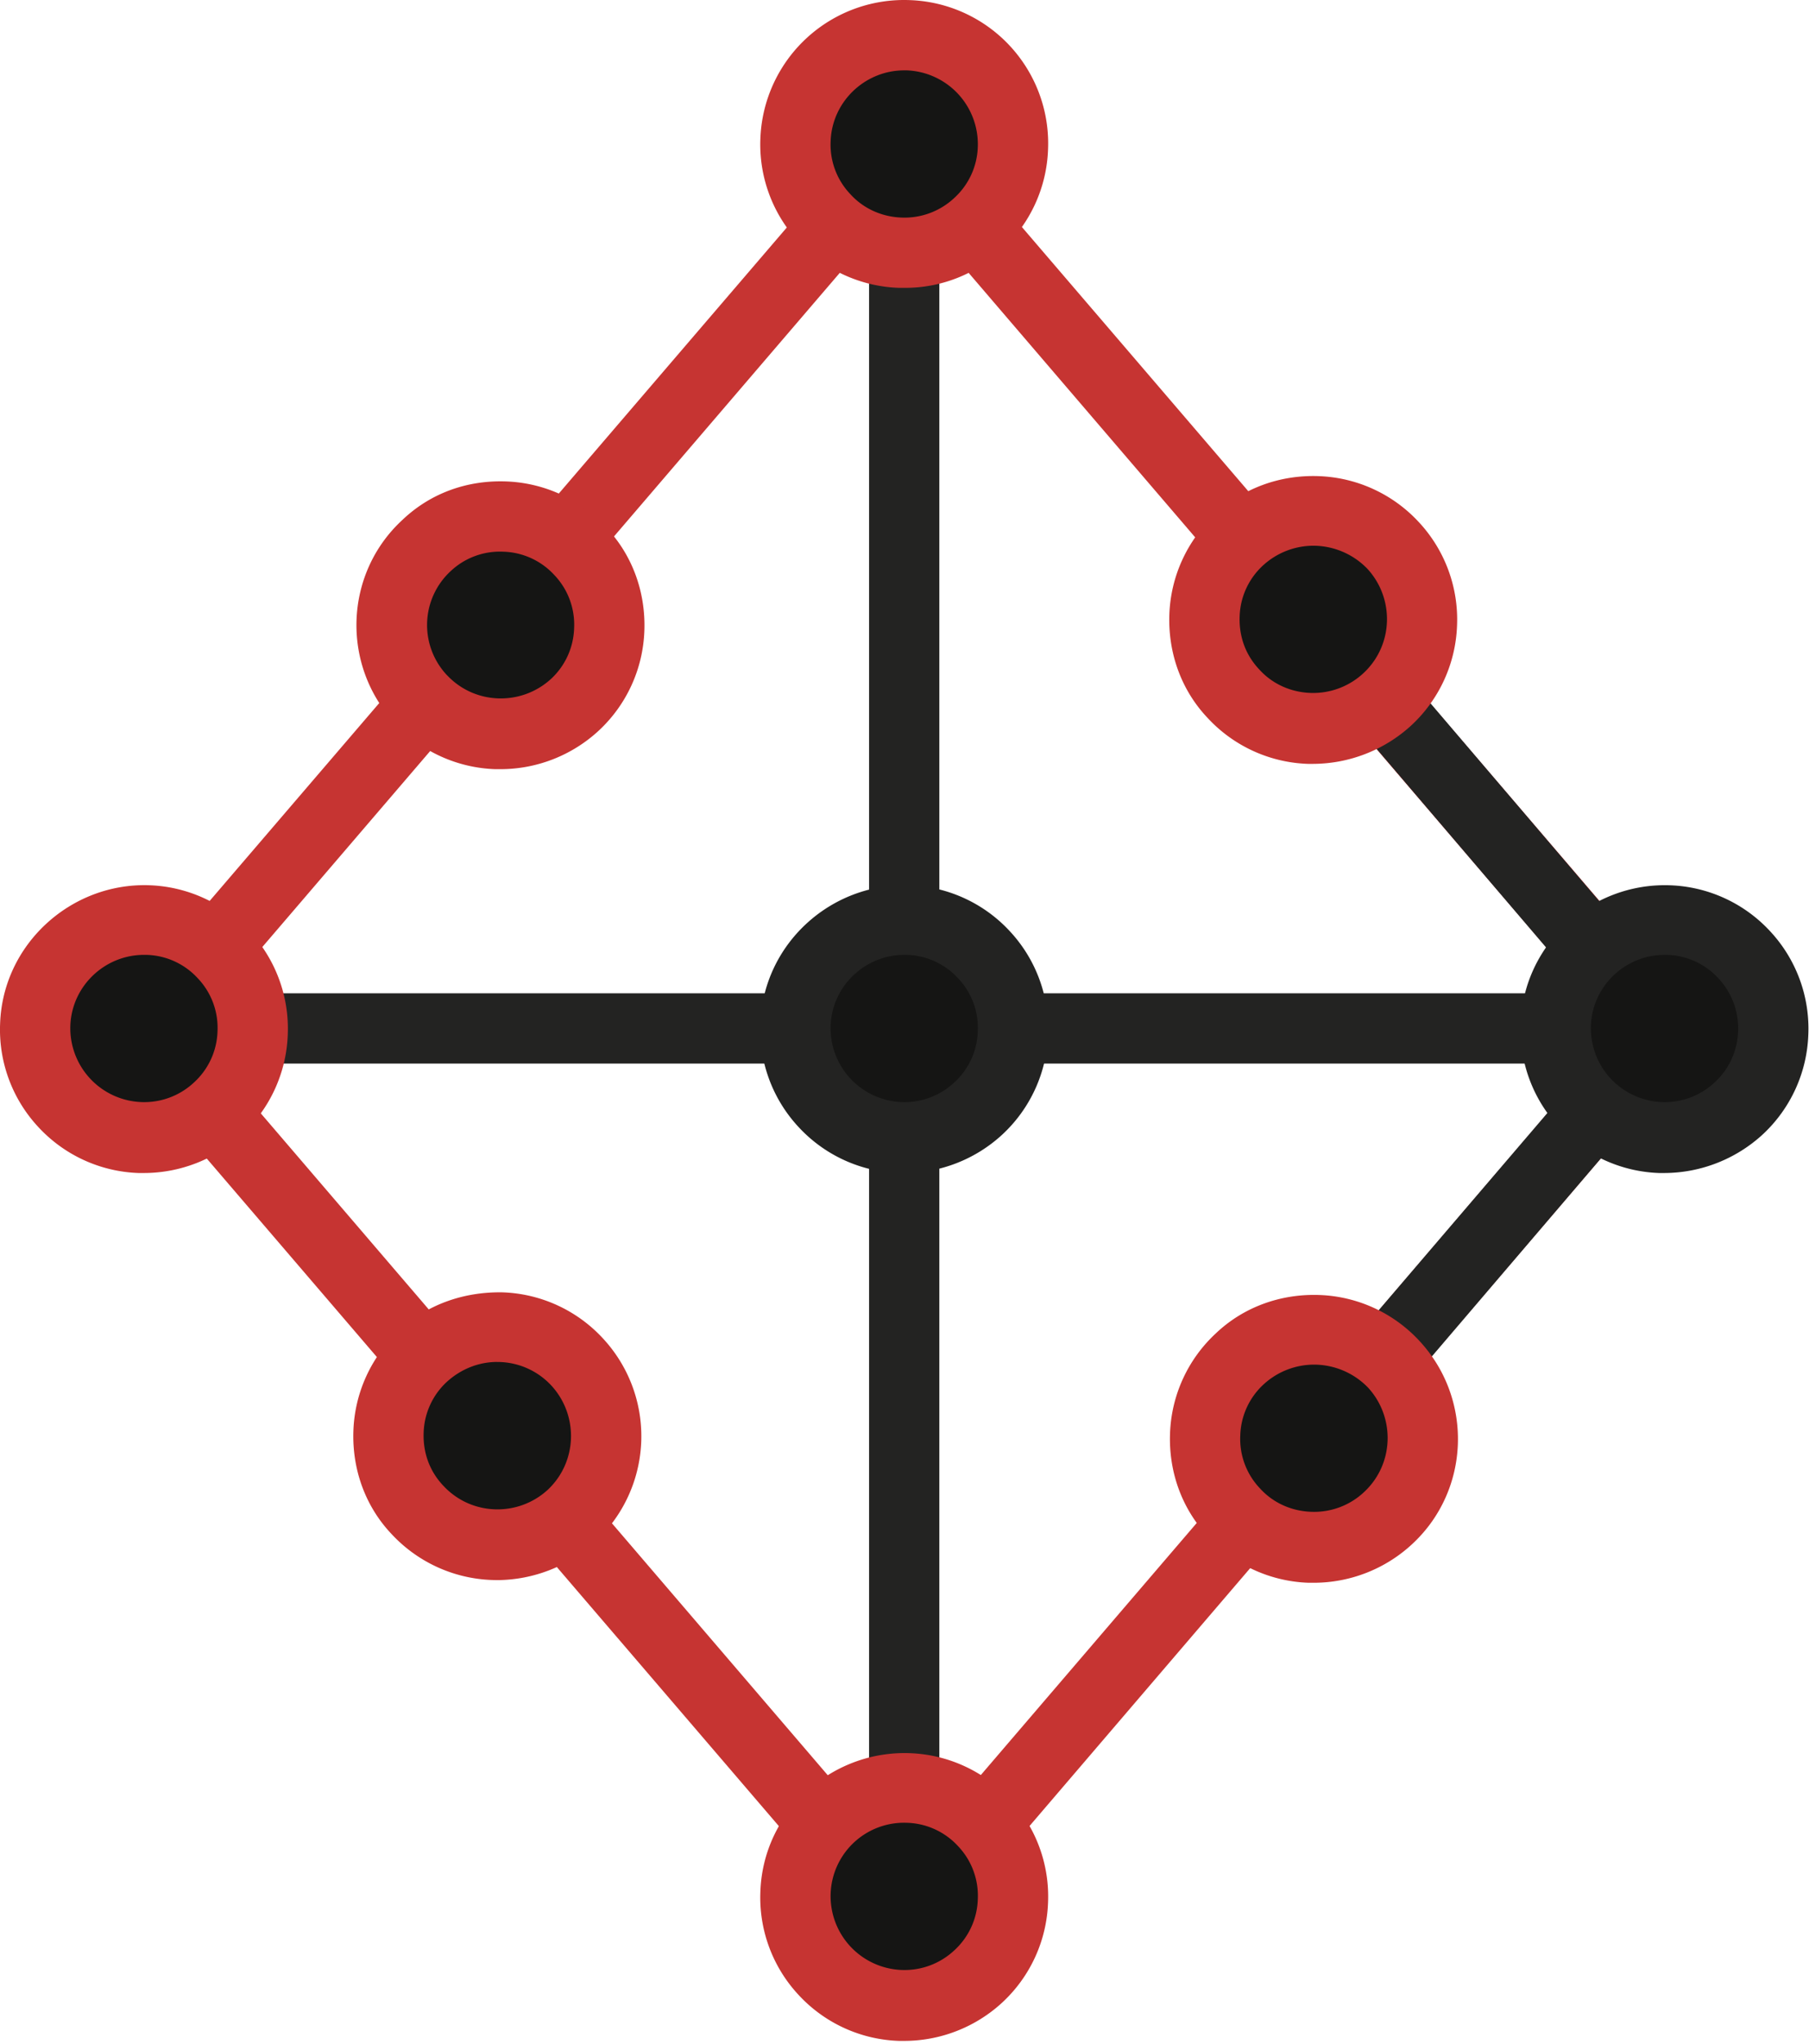 <svg width="54" height="61" fill="none" xmlns="http://www.w3.org/2000/svg"><path d="M28.04 8.075h-2.097v45.193h2.097V8.075z" fill="#232322"/><path d="M49.588 29.643H4.395v2.097h45.193v-2.097z" fill="#232322"/><path d="M26.991 58.314c-.296 0-.593-.139-.791-.376L3.505 31.463a1.05 1.05 0 010-1.365L26.2 3.624c.396-.475 1.187-.475 1.603 0l22.695 26.474c.336.396-1.682 3.265-2.018 3.66l-20.697 24.18a1.014 1.014 0 01-.792.376zM5.681 30.77l21.31 24.871 21.31-24.871-21.31-24.872L5.681 30.77z" fill="#C63432"/><path d="M40.05 43.631l-1.602-1.365 9.834-11.496-9.913-11.615 1.602-1.365 10.487 12.288c.337.395.337.969 0 1.365L40.051 43.63z" fill="#232322"/><path d="M26.991 7.542a3.245 3.245 0 100-6.49 3.245 3.245 0 000 6.49z" fill="#151514"/><path d="M26.991 8.59h-.158a4.27 4.27 0 01-2.988-1.365 4.262 4.262 0 01-1.147-3.087A4.293 4.293 0 0127.15.003a4.28 4.28 0 014.135 4.452 4.27 4.27 0 01-1.365 2.987 4.23 4.23 0 01-2.93 1.148zm0-6.49c-1.167 0-2.156.93-2.196 2.117a2.14 2.14 0 00.594 1.583c.396.435.95.673 1.523.693a2.173 2.173 0 001.583-.594 2.15 2.15 0 00.693-1.523A2.206 2.206 0 0027.071 2.1h-.08z" fill="#C63432"/><path d="M26.991 59.839a3.245 3.245 0 100-6.49 3.245 3.245 0 000 6.49z" fill="#151514"/><path d="M26.991 60.906h-.158a4.27 4.27 0 01-2.988-1.365 4.262 4.262 0 01-1.147-3.087c.079-2.374 2.097-4.214 4.452-4.135a4.27 4.27 0 012.988 1.365 4.262 4.262 0 011.147 3.087 4.27 4.27 0 01-1.365 2.988 4.322 4.322 0 01-2.929 1.147zm-2.196-4.392a2.205 2.205 0 002.117 2.275 2.173 2.173 0 001.583-.593 2.15 2.15 0 00.693-1.524 2.144 2.144 0 00-.594-1.583 2.15 2.15 0 00-1.523-.692 2.193 2.193 0 00-2.276 2.117z" fill="#C63432"/><path d="M49.687 33.938a3.245 3.245 0 100-6.49 3.245 3.245 0 000 6.49z" fill="#151514"/><path d="M49.687 35.006h-.159a4.27 4.27 0 01-2.987-1.365 4.262 4.262 0 01-1.148-3.087c.08-2.374 2.097-4.215 4.452-4.135a4.27 4.27 0 012.988 1.365 4.262 4.262 0 011.147 3.086 4.27 4.27 0 01-1.365 2.988 4.36 4.36 0 01-2.928 1.148zm0-6.51c-1.168 0-2.157.93-2.197 2.117a2.206 2.206 0 002.117 2.276 2.174 2.174 0 001.583-.594 2.15 2.15 0 00.693-1.524 2.173 2.173 0 00-.594-1.582 2.15 2.15 0 00-1.523-.693h-.08z" fill="#232322"/><path d="M26.991 33.938a3.245 3.245 0 100-6.49 3.245 3.245 0 000 6.49z" fill="#151514"/><path d="M26.991 35.006h-.158a4.27 4.27 0 01-2.988-1.365 4.262 4.262 0 01-1.147-3.087c.079-2.374 2.097-4.215 4.452-4.135a4.27 4.27 0 012.988 1.365 4.262 4.262 0 011.147 3.086 4.27 4.27 0 01-1.365 2.988 4.322 4.322 0 01-2.929 1.148zm0-6.51c-1.167 0-2.156.93-2.196 2.117a2.206 2.206 0 002.117 2.276 2.174 2.174 0 001.583-.594 2.15 2.15 0 00.693-1.524 2.144 2.144 0 00-.594-1.582 2.15 2.15 0 00-1.523-.693h-.08z" fill="#232322"/><path d="M4.296 33.938a3.245 3.245 0 100-6.49 3.245 3.245 0 000 6.49z" fill="#151514"/><path d="M4.296 35.006h-.158A4.27 4.27 0 011.15 33.64a4.262 4.262 0 01-1.147-3.087c.079-2.374 2.117-4.215 4.452-4.135a4.27 4.27 0 012.987 1.365A4.262 4.262 0 018.59 30.87a4.27 4.27 0 01-1.365 2.988 4.323 4.323 0 01-2.929 1.148zm0-6.51c-1.167 0-2.156.93-2.196 2.117a2.206 2.206 0 002.117 2.276 2.174 2.174 0 001.583-.594 2.15 2.15 0 00.693-1.524 2.144 2.144 0 00-.594-1.582 2.15 2.15 0 00-1.523-.693h-.08z" fill="#C63432"/><path d="M14.941 21.887a3.245 3.245 0 100-6.49 3.245 3.245 0 000 6.49z" fill="#151514"/><path d="M14.941 22.954h-.158a4.27 4.27 0 01-2.988-1.365c-1.622-1.741-1.523-4.472.218-6.074.831-.792 1.92-1.188 3.087-1.148a4.27 4.27 0 012.987 1.365c.792.831 1.188 1.94 1.148 3.087a4.27 4.27 0 01-1.365 2.988 4.322 4.322 0 01-2.929 1.147zm-1.602-2.81c.83.891 2.216.93 3.106.12a2.15 2.15 0 00.693-1.524 2.143 2.143 0 00-.594-1.583 2.15 2.15 0 00-1.523-.693 2.144 2.144 0 00-1.583.594 2.186 2.186 0 00-.1 3.087z" fill="#C63432"/><path d="M39.22 46.166a3.245 3.245 0 100-6.49 3.245 3.245 0 000 6.49z" fill="#151514"/><path d="M39.22 47.234h-.159a4.27 4.27 0 01-2.987-1.366c-.792-.83-1.188-1.939-1.148-3.086a4.27 4.27 0 011.365-2.988c.831-.792 1.94-1.187 3.087-1.148a4.27 4.27 0 012.988 1.365c1.622 1.742 1.523 4.472-.218 6.075a4.323 4.323 0 01-2.928 1.148zm0-6.51a2.23 2.23 0 00-1.504.593 2.15 2.15 0 00-.693 1.524 2.14 2.14 0 00.594 1.583c.396.435.95.673 1.523.692a2.173 2.173 0 001.583-.593c.89-.831.93-2.216.12-3.107a2.248 2.248 0 00-1.623-.692z" fill="#C63432"/><path d="M39.2 21.727a3.245 3.245 0 100-6.49 3.245 3.245 0 000 6.49z" fill="#151514"/><path d="M39.2 22.796h-.159a4.27 4.27 0 01-2.987-1.365c-.792-.831-1.187-1.94-1.148-3.087a4.27 4.27 0 011.365-2.988c.831-.791 1.94-1.187 3.087-1.147a4.27 4.27 0 012.988 1.365 4.263 4.263 0 011.148 3.087 4.27 4.27 0 01-1.366 2.987 4.36 4.36 0 01-2.928 1.148zm0-6.51a2.23 2.23 0 00-1.504.594 2.15 2.15 0 00-.692 1.524c-.02.593.178 1.147.593 1.582.396.436.95.673 1.524.693a2.204 2.204 0 001.583-.594c.89-.83.93-2.216.118-3.106a2.248 2.248 0 00-1.622-.693z" fill="#C63432"/><path d="M14.842 46.086a3.245 3.245 0 100-6.49 3.245 3.245 0 000 6.49z" fill="#151514"/><path d="M14.843 47.154a4.29 4.29 0 01-3.146-1.365c-.792-.83-1.188-1.939-1.148-3.087a4.27 4.27 0 011.365-2.987c.831-.792 1.94-1.168 3.087-1.148a4.27 4.27 0 012.988 1.365 4.29 4.29 0 01-.218 6.075 4.375 4.375 0 01-2.928 1.148zm0-6.51c-.535 0-1.069.199-1.504.594a2.15 2.15 0 00-.693 1.524c-.02.593.178 1.148.594 1.583.831.89 2.216.93 3.106.119.89-.831.93-2.217.12-3.107a2.193 2.193 0 00-1.623-.712z" fill="#C63432"/></svg>